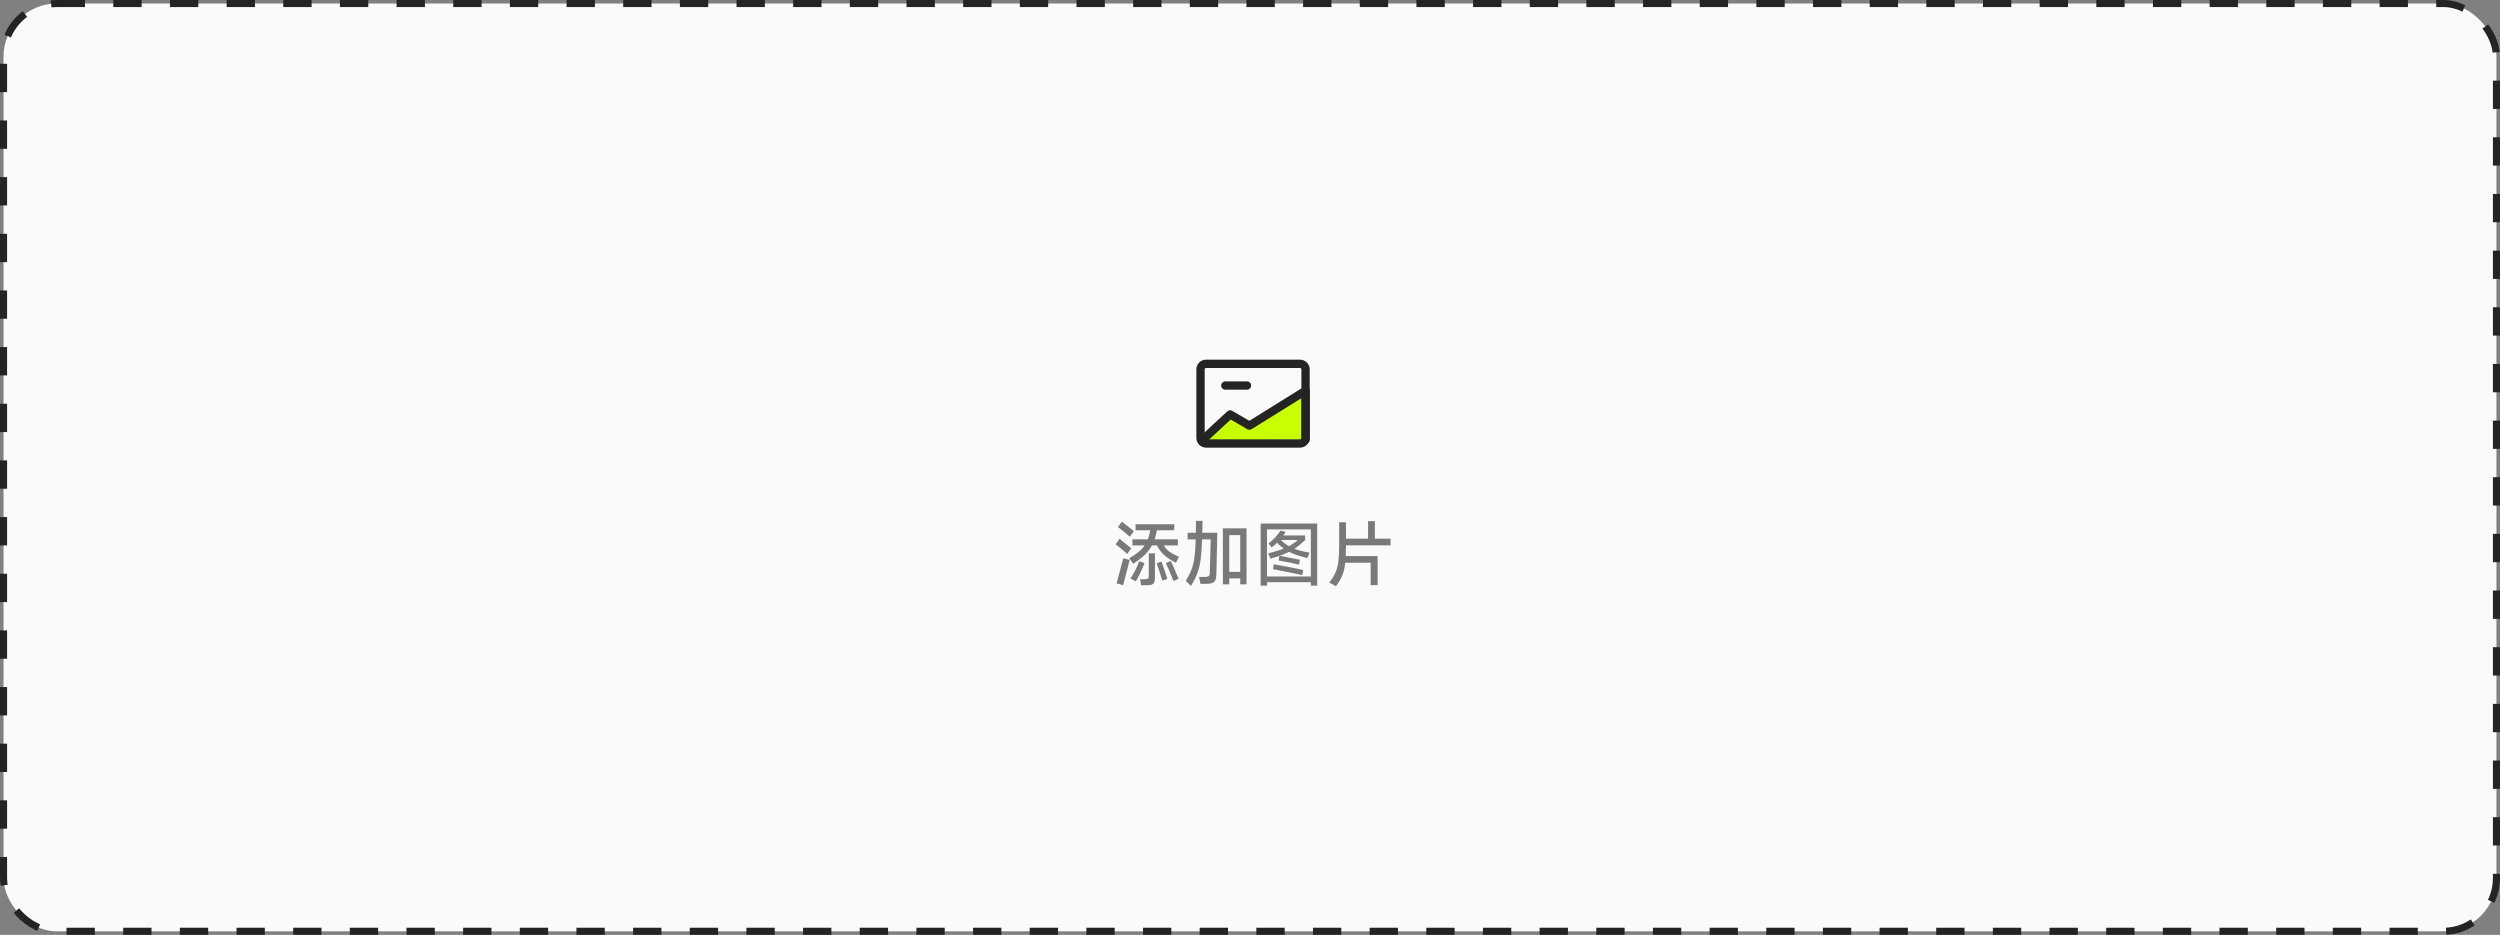 <svg width="353" height="132" viewBox="0 0 353 132" fill="none" xmlns="http://www.w3.org/2000/svg">
<rect x="0" y="0" width="353" height="132" fill="#808080" stroke="none"/>
<rect x="0.5" y="0.5" width="352" height="131" rx="7.5" fill="#FAFAFA" stroke="#242424" stroke-dasharray="4 4"/>
<path opacity="0.6" d="M159.54 75.79C159.28 75.563 158.987 75.317 158.66 75.05C158.333 74.777 158.063 74.57 157.85 74.43L158.41 73.66C158.603 73.8 158.867 74.003 159.2 74.27C159.533 74.537 159.83 74.78 160.09 75L159.54 75.79ZM162.08 76.15C162.213 75.79 162.327 75.363 162.42 74.87H160.34V74.03H165.8V74.87H163.36C163.267 75.363 163.153 75.79 163.02 76.15H166.31V77.01H164.33C164.557 77.39 164.827 77.69 165.14 77.91C165.453 78.13 165.897 78.367 166.47 78.62L166.04 79.47C165.4 79.143 164.863 78.793 164.43 78.42C163.997 78.04 163.64 77.57 163.36 77.01H162.65C162.39 77.497 162.053 77.94 161.64 78.34C161.227 78.74 160.687 79.163 160.02 79.61L159.45 78.83C159.99 78.51 160.43 78.21 160.77 77.93C161.117 77.643 161.4 77.337 161.62 77.01H159.9V76.15H162.08ZM159.17 78.22C158.523 77.64 157.977 77.183 157.53 76.85L158.08 76.08L159.73 77.42L159.17 78.22ZM162.21 78.13H163.08V81.56C163.08 81.847 163.047 82.067 162.98 82.22C162.913 82.373 162.8 82.48 162.64 82.54C162.487 82.607 162.267 82.64 161.98 82.64H161.13L160.97 81.79H161.64C161.88 81.79 162.033 81.757 162.1 81.69C162.173 81.623 162.21 81.483 162.21 81.27V78.13ZM157.66 82.38L158.61 78.83L159.05 78.94L159.51 79.06L158.59 82.62L157.66 82.38ZM165.32 79.2C165.453 79.487 165.633 79.89 165.86 80.41C166.087 80.93 166.273 81.37 166.42 81.73L165.7 82.03C165.32 81.077 164.96 80.237 164.62 79.51L165.32 79.2ZM161.61 79.5C161.45 79.927 161.253 80.38 161.02 80.86C160.793 81.34 160.58 81.75 160.38 82.09L159.62 81.69C160.14 80.917 160.547 80.103 160.84 79.25L161.61 79.5ZM164 79.29C164.387 80.363 164.663 81.187 164.83 81.76L164.11 81.97C164.03 81.663 163.907 81.26 163.74 80.76C163.58 80.26 163.44 79.85 163.32 79.53L164 79.29ZM169.8 73.55C169.8 73.81 169.787 74.367 169.76 75.22H171.88C171.873 75.92 171.853 76.903 171.82 78.17C171.793 79.437 171.77 80.417 171.75 81.11C171.743 81.457 171.693 81.727 171.6 81.92C171.507 82.107 171.357 82.24 171.15 82.32C170.943 82.4 170.657 82.44 170.29 82.44H169.5L169.31 81.46H170.06C170.307 81.46 170.48 81.44 170.58 81.4C170.687 81.36 170.753 81.29 170.78 81.19C170.807 81.09 170.823 80.913 170.83 80.66C170.843 80.387 170.883 78.887 170.95 76.16H169.73C169.69 77.313 169.627 78.237 169.54 78.93C169.453 79.623 169.307 80.26 169.1 80.84C168.893 81.42 168.583 82.047 168.17 82.72L167.44 82.01C167.8 81.417 168.073 80.87 168.26 80.37C168.447 79.863 168.58 79.297 168.66 78.67C168.747 78.037 168.803 77.2 168.83 76.16H167.69V75.22H168.85L168.87 73.55H169.8ZM172.67 82.51V74.6H176.01V82.51H175.12V81.67H173.57V82.51H172.67ZM173.57 75.56V80.75H175.12V75.56H173.57ZM178 82.7V73.92H185.99V82.7H185.09V82.21H178.9V82.7H178ZM178.9 74.75V81.4H185.09V74.75H178.9ZM182.77 77.49C183.317 77.71 184.03 77.89 184.91 78.03L184.61 78.79C183.543 78.55 182.677 78.26 182.01 77.92C181.663 78.093 181.223 78.28 180.69 78.48C182.083 78.74 183.033 78.927 183.54 79.04L183.44 79.73C182.6 79.523 181.63 79.327 180.53 79.14L180.66 78.49C180.12 78.67 179.693 78.803 179.38 78.89L179.07 78.13C179.923 77.93 180.653 77.707 181.26 77.46C180.933 77.227 180.623 76.95 180.33 76.63C180.11 76.857 179.85 77.08 179.55 77.3L179.11 76.74C179.717 76.3 180.287 75.69 180.82 74.91L181.54 75.11L181.2 75.61H184.29V76.25C183.743 76.77 183.237 77.183 182.77 77.49ZM180.89 76.25C181.21 76.59 181.58 76.88 182 77.12C182.5 76.847 182.91 76.557 183.23 76.25H180.89ZM179.85 79.67C180.37 79.757 181.067 79.887 181.94 80.06C182.82 80.227 183.513 80.37 184.02 80.49L183.88 81.2C183.387 81.087 182.703 80.943 181.83 80.77C180.963 80.597 180.27 80.463 179.75 80.37L179.85 79.67ZM196.35 77H190.05C190.05 77.56 190.04 78.067 190.02 78.52H194.52V82.62H193.54V79.46H189.95C189.877 80.14 189.74 80.727 189.54 81.22C189.34 81.713 189.037 82.23 188.63 82.77L187.69 82.25C188.09 81.75 188.387 81.27 188.58 80.81C188.78 80.35 188.913 79.827 188.98 79.24C189.053 78.653 189.09 77.877 189.09 76.91V73.74H190.05V76.06H193.17V73.58H194.13V76.06H196.35V77Z" fill="#242424"/>
<path d="M184.359 62.072V55.16L176.418 60.1L173.691 58.514L169.742 62.172" fill="#C7FF02"/>
<path d="M169.742 62.758C169.584 62.758 169.428 62.695 169.312 62.57C169.092 62.332 169.107 61.963 169.344 61.742L173.293 58.084C173.482 57.908 173.764 57.877 173.986 58.008L176.408 59.416L184.051 54.662C184.232 54.549 184.459 54.545 184.644 54.648C184.83 54.752 184.945 54.947 184.945 55.16V62.072C184.945 62.397 184.684 62.658 184.359 62.658C184.035 62.658 183.773 62.397 183.773 62.072V56.215L176.727 60.598C176.543 60.713 176.311 60.715 176.123 60.607L173.771 59.24L170.141 62.602C170.027 62.705 169.885 62.758 169.742 62.758Z" fill="#242424"/>
<path d="M183.562 63.207H170.295C169.541 63.207 168.928 62.594 168.928 61.84V52.152C168.928 51.398 169.541 50.785 170.295 50.785H183.562C184.316 50.785 184.93 51.398 184.93 52.152V61.84C184.93 62.594 184.316 63.207 183.562 63.207ZM170.295 51.957C170.189 51.957 170.1 52.047 170.1 52.152V61.84C170.1 61.945 170.189 62.035 170.295 62.035H183.562C183.668 62.035 183.758 61.945 183.758 61.84V52.152C183.758 52.047 183.668 51.957 183.562 51.957H170.295Z" fill="#242424"/>
<path d="M176.072 55.022H173.012C172.689 55.022 172.426 54.758 172.426 54.435C172.426 54.113 172.689 53.85 173.012 53.85H176.072C176.395 53.85 176.658 54.113 176.658 54.435C176.658 54.758 176.395 55.022 176.072 55.022Z" fill="#242424"/>
</svg>

